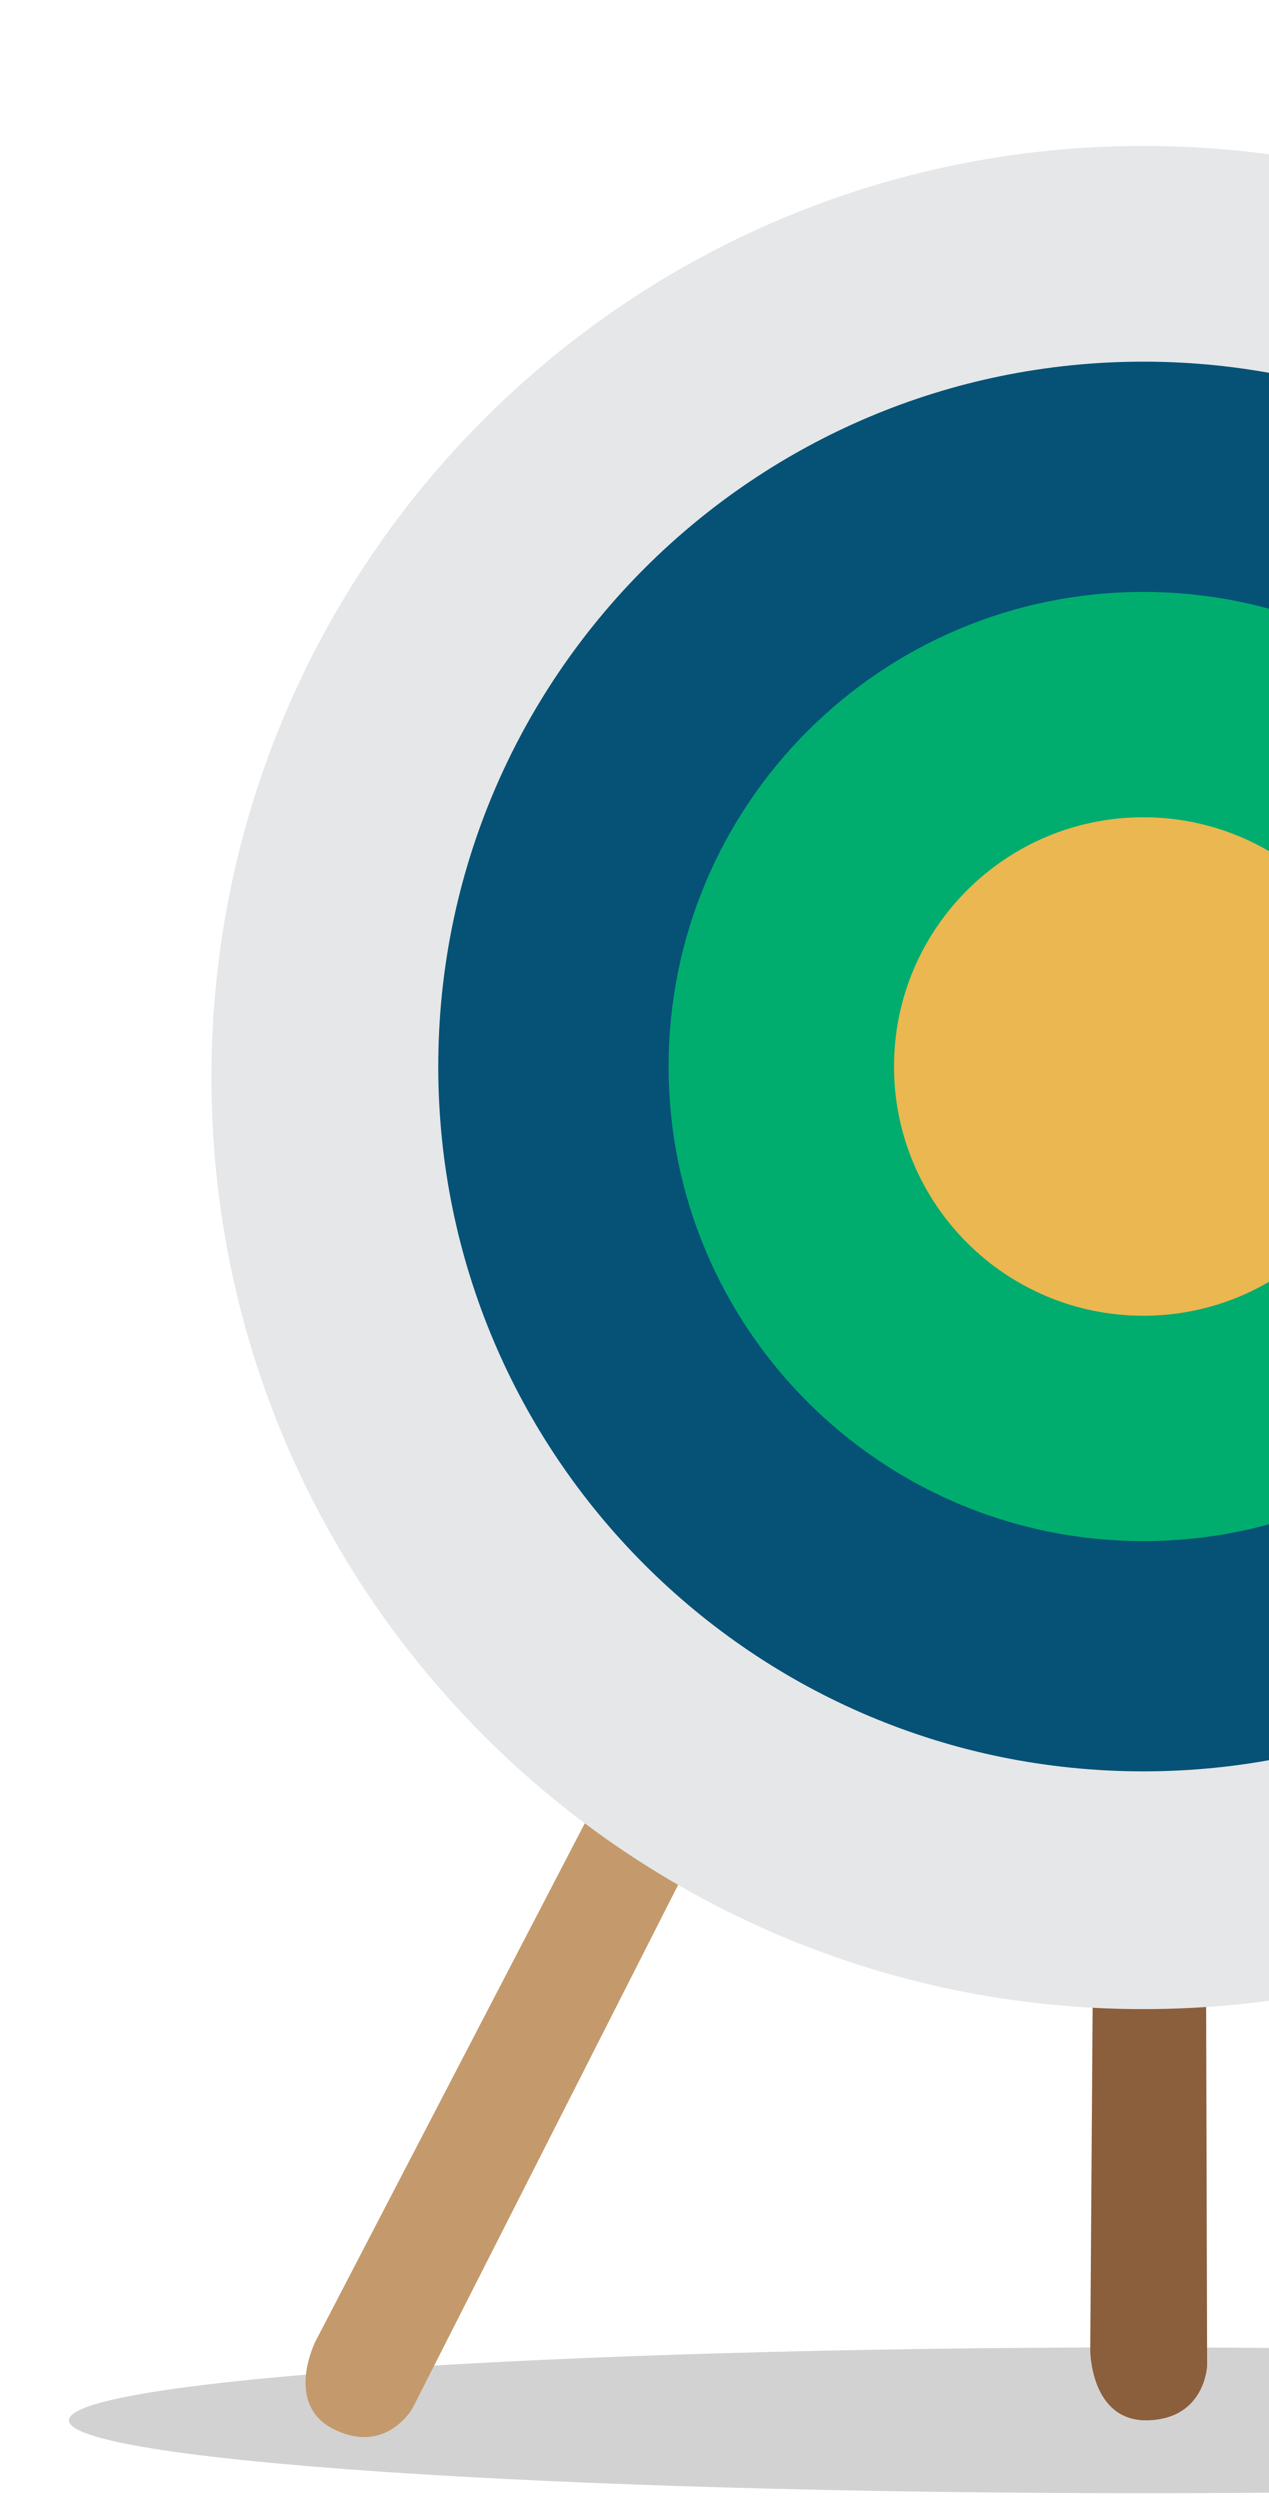 <svg width="461" height="908" viewBox="0 0 461 908" fill="none" xmlns="http://www.w3.org/2000/svg">
<g clip-path="url(#clip0_276_3143)">
<path opacity="0.2" d="M415.352 905.516C630.915 905.516 805.663 893.663 805.663 879.042C805.663 864.421 630.915 852.568 415.352 852.568C199.79 852.568 25.042 864.421 25.042 879.042C25.042 893.663 199.79 905.516 415.352 905.516Z" fill="#231F20"/>
<path d="M398.095 561.459L396.063 853.647C396.063 853.647 396.115 879.581 416.971 879.042C437.828 878.502 438.522 859.225 438.522 859.225L437.699 559.712L398.095 561.459Z" fill="#8B5E3C"/>
<path d="M249.424 591.069L114.614 850.357C114.614 850.357 102.862 873.464 121.661 882.485C140.46 891.507 149.873 874.646 149.873 874.646L285.454 607.544L249.398 591.094L249.424 591.069Z" fill="#C49A6C"/>
<g filter="url(#filter0_d_276_3143)">
<path d="M415.352 725.7C602.324 725.7 753.894 574.215 753.894 387.35C753.894 200.484 602.324 49 415.352 49C228.381 49 76.81 200.484 76.81 387.35C76.81 574.215 228.381 725.7 415.352 725.7Z" fill="#E6E7E8"/>
</g>
<path d="M415.352 643.348C556.816 643.348 671.496 528.734 671.496 387.35C671.496 245.966 556.816 131.351 415.352 131.351C273.888 131.351 159.208 245.966 159.208 387.35C159.208 528.734 273.888 643.348 415.352 643.348Z" fill="#065277"/>
<path d="M415.352 559.712C510.599 559.712 587.812 482.543 587.812 387.35C587.812 292.157 510.599 214.988 415.352 214.988C320.105 214.988 242.892 292.157 242.892 387.35C242.892 482.543 320.105 559.712 415.352 559.712Z" fill="#00AD6E"/>
<path d="M415.352 477.874C465.376 477.874 505.928 437.345 505.928 387.35C505.928 337.354 465.376 296.825 415.352 296.825C365.328 296.825 324.776 337.354 324.776 387.35C324.776 437.345 365.328 477.874 415.352 477.874Z" fill="#EBB750"/>
</g>
<defs>
<filter id="filter0_d_276_3143" x="26.81" y="3" width="777.084" height="776.7" filterUnits="userSpaceOnUse" color-interpolation-filters="sRGB">
<feFlood flood-opacity="0" result="BackgroundImageFix"/>
<feColorMatrix in="SourceAlpha" type="matrix" values="0 0 0 0 0 0 0 0 0 0 0 0 0 0 0 0 0 0 127 0" result="hardAlpha"/>
<feOffset dy="4"/>
<feGaussianBlur stdDeviation="25"/>
<feComposite in2="hardAlpha" operator="out"/>
<feColorMatrix type="matrix" values="0 0 0 0 0.647 0 0 0 0 0.709 0 0 0 0 0.8 0 0 0 0.56 0"/>
<feBlend mode="normal" in2="BackgroundImageFix" result="effect1_dropShadow_276_3143"/>
<feBlend mode="normal" in="SourceGraphic" in2="effect1_dropShadow_276_3143" result="shape"/>
</filter>
<clipPath id="clip0_276_3143">
<rect width="461" height="908" fill="white"/>
</clipPath>
</defs>
</svg>
